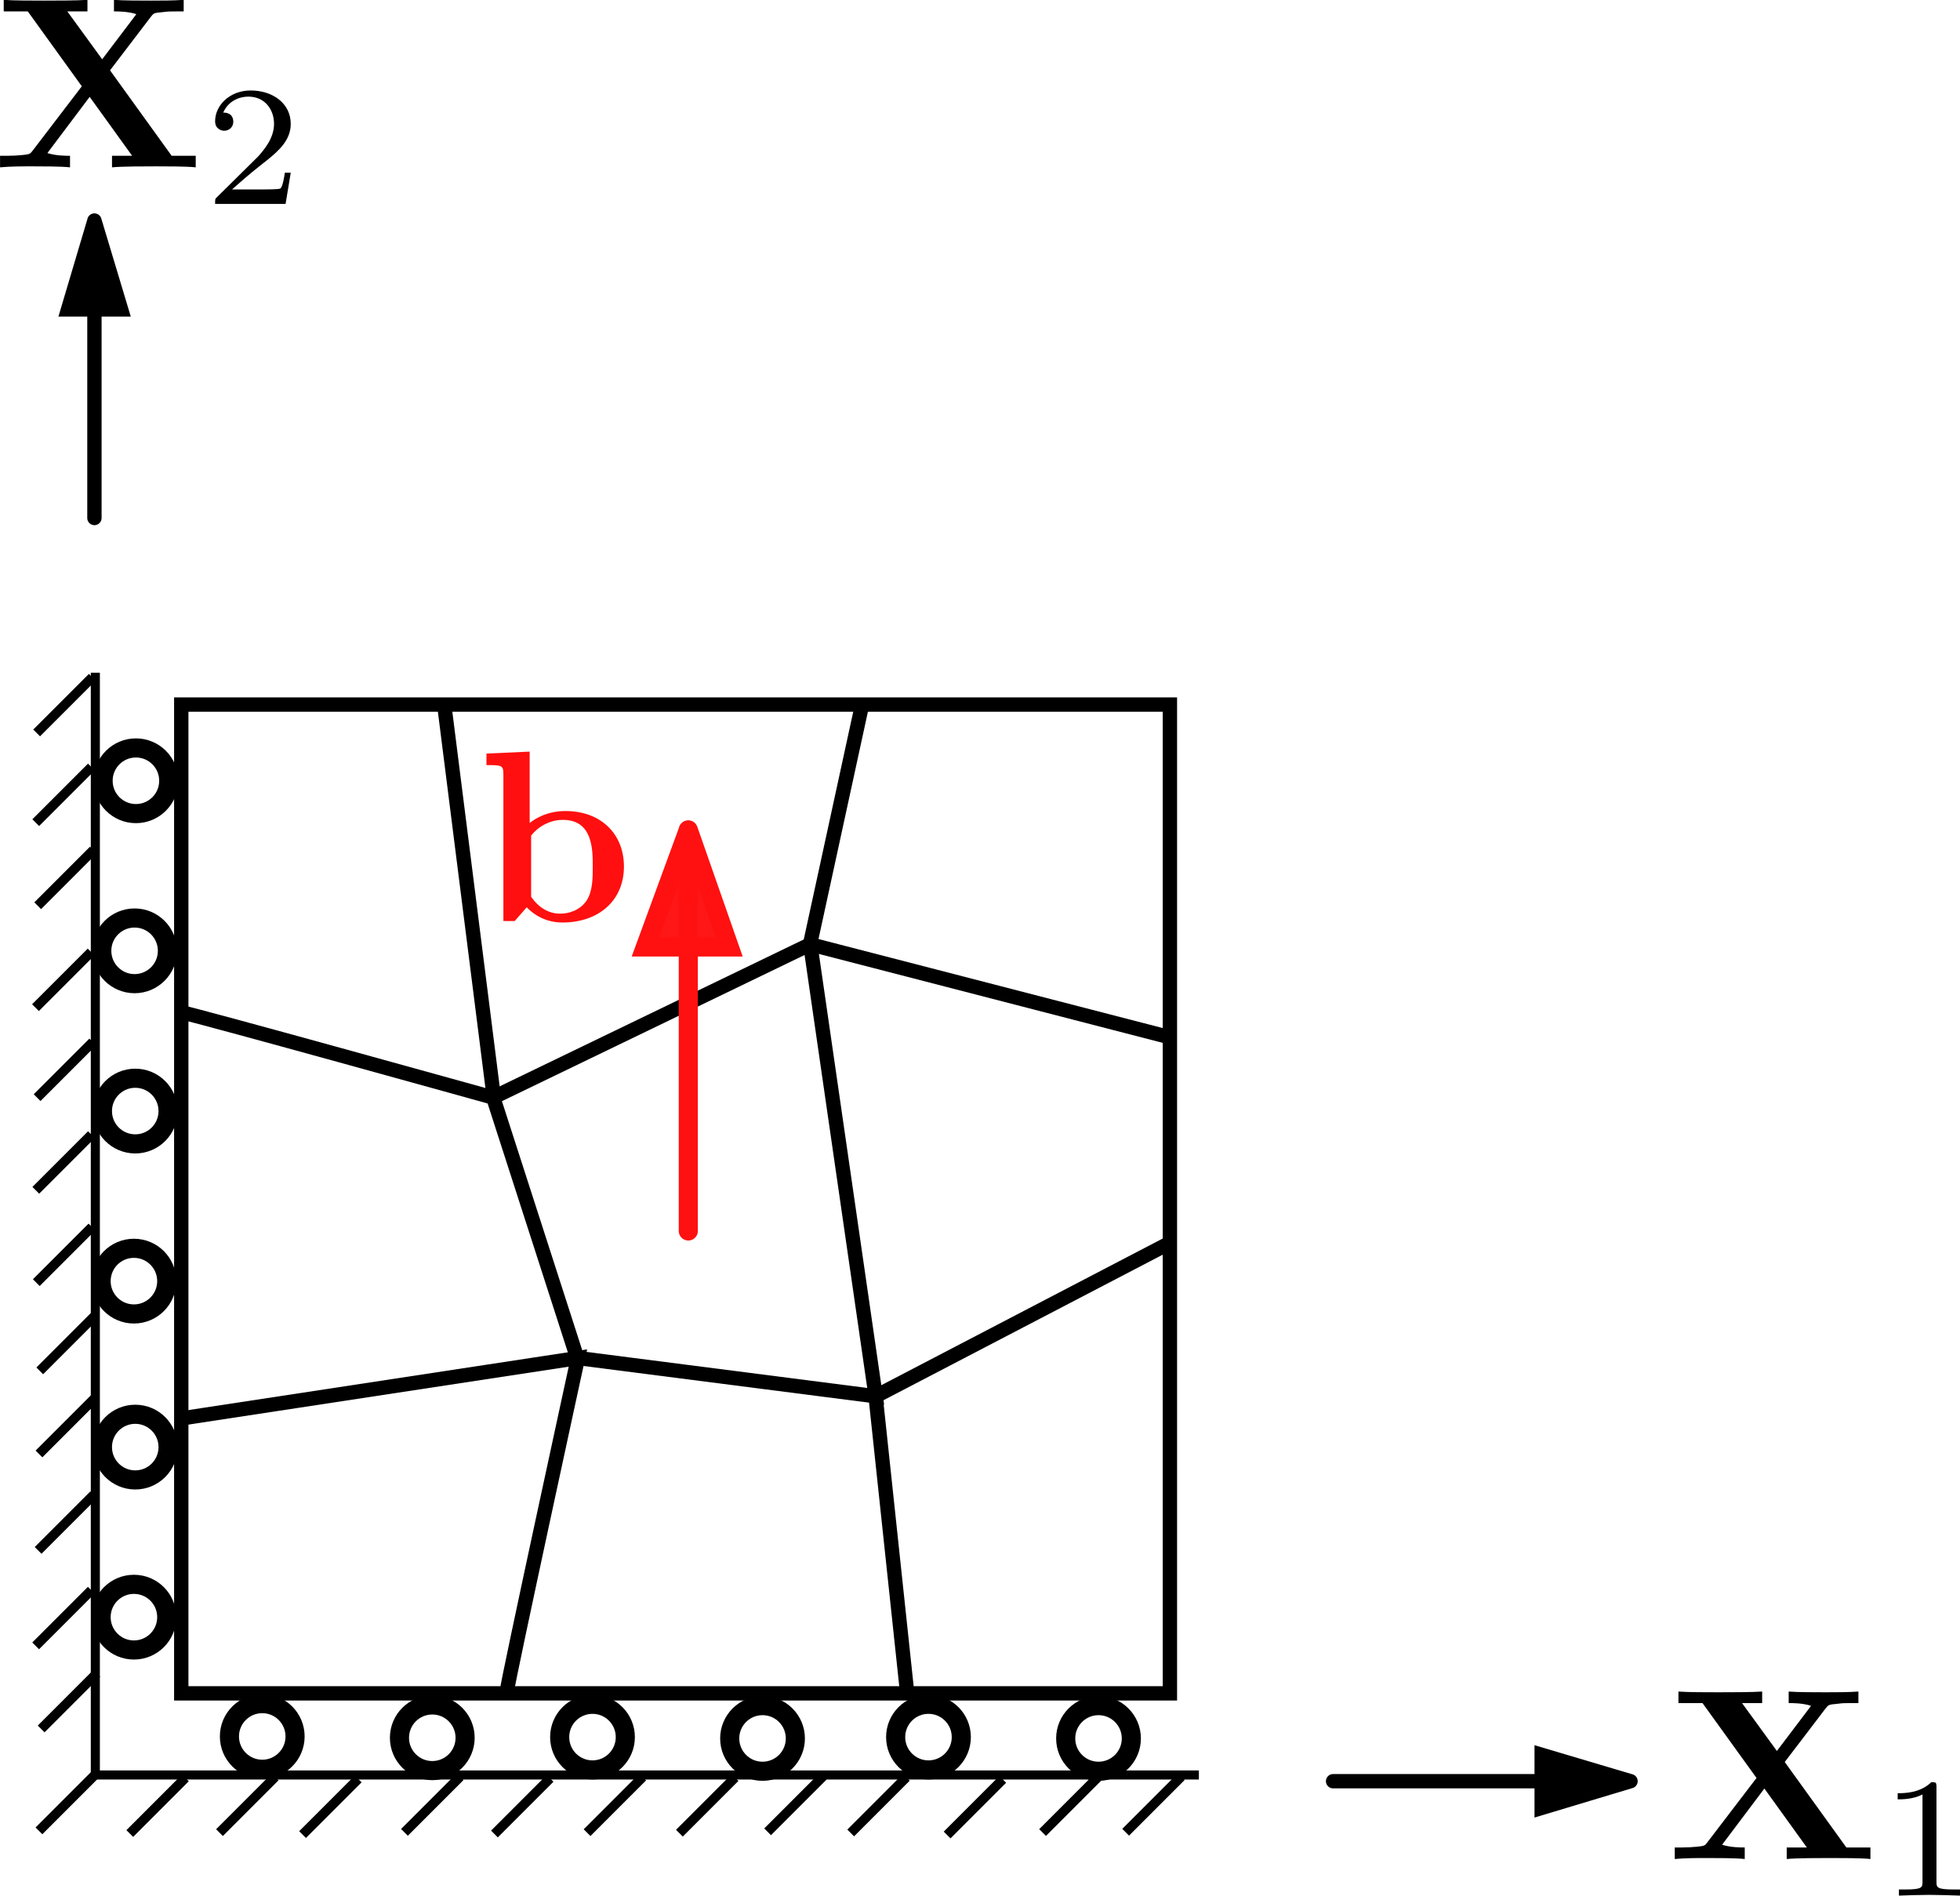 <?xml version="1.0" encoding="UTF-8" standalone="no"?>
<!-- Created with Inkscape (http://www.inkscape.org/) -->

<svg
   xmlns:ns0="http://www.iki.fi/pav/software/textext/"
   xmlns:dc="http://purl.org/dc/elements/1.1/"
   xmlns:cc="http://creativecommons.org/ns#"
   xmlns:rdf="http://www.w3.org/1999/02/22-rdf-syntax-ns#"
   xmlns:svg="http://www.w3.org/2000/svg"
   xmlns="http://www.w3.org/2000/svg"
   xmlns:sodipodi="http://sodipodi.sourceforge.net/DTD/sodipodi-0.dtd"
   xmlns:inkscape="http://www.inkscape.org/namespaces/inkscape"
   width="512.678"
   height="495.791"
   id="svg2"
   version="1.1"
   inkscape:version="0.48.4 r9939"
   sodipodi:docname="quadratic_patch_test.pdf">
  <sodipodi:namedview
     id="base"
     pagecolor="#ffffff"
     bordercolor="#666666"
     borderopacity="1.0"
     inkscape:pageopacity="0.0"
     inkscape:pageshadow="2"
     inkscape:zoom="0.7"
     inkscape:cx="154.64794"
     inkscape:cy="316.46427"
     inkscape:document-units="px"
     inkscape:current-layer="layer1"
     showgrid="false"
     inkscape:window-width="1855"
     inkscape:window-height="1056"
     inkscape:window-x="65"
     inkscape:window-y="24"
     inkscape:window-maximized="1"
     fit-margin-top="0"
     fit-margin-left="0"
     fit-margin-right="0"
     fit-margin-bottom="0" />
  <defs
     id="defs4" />
  <g
     inkscape:label="Layer 1"
     inkscape:groupmode="layer"
     id="layer1"
     transform="translate(-161.689,-82.197)">
    <rect
       style="fill:none;stroke:#000000;stroke-width:3.75;stroke-linejoin:miter;stroke-miterlimit:5;stroke-opacity:1;stroke-dasharray:none;stroke-dashoffset:0"
       id="rect2985"
       width="258.599"
       height="258.599"
       x="209.102"
       y="266.464" />
    <path
       sodipodi:type="arc"
       style="fill:none;stroke:#000000;stroke-width:5;stroke-linejoin:miter;stroke-miterlimit:10;stroke-opacity:1;stroke-dasharray:none;stroke-dashoffset:0"
       id="path2987"
       sodipodi:cx="264.15488"
       sodipodi:cy="577.08539"
       sodipodi:rx="8.586297"
       sodipodi:ry="8.586297"
       d="m 272.741,577.085 c 0,4.742 -3.844,8.586 -8.586,8.586 -4.742,0 -8.586,-3.844 -8.586,-8.586 0,-4.742 3.844,-8.586 8.586,-8.586 4.742,0 8.586,3.844 8.586,8.586 z"
       transform="translate(-33.87,-40.754)" />
    <path
       style="fill:none;stroke:#000000;stroke-width:3.75;stroke-linecap:butt;stroke-linejoin:miter;stroke-miterlimit:5;stroke-opacity:1;stroke-dasharray:none"
       d="m 294.286,524.505 c 0,-1.786 18.571,-87.143 18.571,-87.143 l -103.214,15.714"
       id="path2991"
       inkscape:connector-curvature="0"
       sodipodi:nodetypes="ccc" />
    <path
       style="fill:none;stroke:#000000;stroke-width:3.75;stroke-linecap:butt;stroke-linejoin:miter;stroke-miterlimit:5;stroke-opacity:1;stroke-dasharray:none"
       d="m 398.929,524.505 -8.214,-77.143 76.071,-39.643"
       id="path2993"
       inkscape:connector-curvature="0"
       sodipodi:nodetypes="ccc" />
    <path
       style="fill:none;stroke:#000000;stroke-width:3.75;stroke-linecap:butt;stroke-linejoin:miter;stroke-miterlimit:5;stroke-opacity:1;stroke-dasharray:none"
       d="m 467.5,353.434 -93.929,-24.286 13.585,-62.5"
       id="path2995"
       inkscape:connector-curvature="0"
       sodipodi:nodetypes="ccc" />
    <path
       style="fill:none;stroke:#000000;stroke-width:3.75;stroke-linecap:butt;stroke-linejoin:miter;stroke-miterlimit:5;stroke-opacity:1;stroke-dasharray:none"
       d="m 209.286,347.005 c 1.429,0 81.587,22.294 81.587,22.294 L 277.857,266.291"
       id="path2997"
       inkscape:connector-curvature="0"
       sodipodi:nodetypes="ccc" />
    <path
       style="fill:none;stroke:#000000;stroke-width:3.75;stroke-linecap:butt;stroke-linejoin:miter;stroke-miterlimit:5;stroke-opacity:1;stroke-dasharray:none"
       d="m 290.694,369.21 82.936,-40.054 17.111,118.208 -78.075,-10.026 z"
       id="path2999"
       inkscape:connector-curvature="0"
       sodipodi:nodetypes="ccccc" />
    <path
       sodipodi:type="arc"
       style="fill:none;stroke:#000000;stroke-width:5;stroke-linejoin:miter;stroke-miterlimit:10;stroke-opacity:1;stroke-dasharray:none;stroke-dashoffset:0"
       id="path2987-3"
       sodipodi:cx="264.15488"
       sodipodi:cy="577.08539"
       sodipodi:rx="8.586297"
       sodipodi:ry="8.586297"
       d="m 272.741,577.085 c 0,4.742 -3.844,8.586 -8.586,8.586 -4.742,0 -8.586,-3.844 -8.586,-8.586 0,-4.742 3.844,-8.586 8.586,-8.586 4.742,0 8.586,3.844 8.586,8.586 z"
       transform="translate(10.607,-40.406)" />
    <path
       sodipodi:type="arc"
       style="fill:none;stroke:#000000;stroke-width:5;stroke-linejoin:miter;stroke-miterlimit:10;stroke-opacity:1;stroke-dasharray:none;stroke-dashoffset:0"
       id="path2987-6"
       sodipodi:cx="264.15488"
       sodipodi:cy="577.08539"
       sodipodi:rx="8.586297"
       sodipodi:ry="8.586297"
       d="m 272.741,577.085 c 0,4.742 -3.844,8.586 -8.586,8.586 -4.742,0 -8.586,-3.844 -8.586,-8.586 0,-4.742 3.844,-8.586 8.586,-8.586 4.742,0 8.586,3.844 8.586,8.586 z"
       transform="translate(52.513,-40.58)" />
    <path
       sodipodi:type="arc"
       style="fill:none;stroke:#000000;stroke-width:5;stroke-linejoin:miter;stroke-miterlimit:10;stroke-opacity:1;stroke-dasharray:none;stroke-dashoffset:0"
       id="path2987-3-7"
       sodipodi:cx="264.15488"
       sodipodi:cy="577.08539"
       sodipodi:rx="8.586297"
       sodipodi:ry="8.586297"
       d="m 272.741,577.085 c 0,4.742 -3.844,8.586 -8.586,8.586 -4.742,0 -8.586,-3.844 -8.586,-8.586 0,-4.742 3.844,-8.586 8.586,-8.586 4.742,0 8.586,3.844 8.586,8.586 z"
       transform="translate(96.989,-40.232)" />
    <path
       sodipodi:type="arc"
       style="fill:none;stroke:#000000;stroke-width:5;stroke-linejoin:miter;stroke-miterlimit:10;stroke-opacity:1;stroke-dasharray:none;stroke-dashoffset:0"
       id="path2987-5"
       sodipodi:cx="264.15488"
       sodipodi:cy="577.08539"
       sodipodi:rx="8.586297"
       sodipodi:ry="8.586297"
       d="m 272.741,577.085 c 0,4.742 -3.844,8.586 -8.586,8.586 -4.742,0 -8.586,-3.844 -8.586,-8.586 0,-4.742 3.844,-8.586 8.586,-8.586 4.742,0 8.586,3.844 8.586,8.586 z"
       transform="translate(140.396,-40.58)" />
    <path
       sodipodi:type="arc"
       style="fill:none;stroke:#000000;stroke-width:5;stroke-linejoin:miter;stroke-miterlimit:10;stroke-opacity:1;stroke-dasharray:none;stroke-dashoffset:0"
       id="path2987-3-3"
       sodipodi:cx="264.15488"
       sodipodi:cy="577.08539"
       sodipodi:rx="8.586297"
       sodipodi:ry="8.586297"
       d="m 272.741,577.085 c 0,4.742 -3.844,8.586 -8.586,8.586 -4.742,0 -8.586,-3.844 -8.586,-8.586 0,-4.742 3.844,-8.586 8.586,-8.586 4.742,0 8.586,3.844 8.586,8.586 z"
       transform="translate(184.873,-40.232)" />
    <g
       id="g3850"
       transform="matrix(0,1,-1,0,604.865,244.24)">
      <path
         transform="translate(-222.003,-169.461)"
         d="m 272.741,577.085 c 0,4.742 -3.844,8.586 -8.586,8.586 -4.742,0 -8.586,-3.844 -8.586,-8.586 0,-4.742 3.844,-8.586 8.586,-8.586 4.742,0 8.586,3.844 8.586,8.586 z"
         sodipodi:ry="8.586297"
         sodipodi:rx="8.586297"
         sodipodi:cy="577.08539"
         sodipodi:cx="264.15488"
         id="path2987-56"
         style="fill:none;stroke:#000000;stroke-width:5;stroke-linejoin:miter;stroke-miterlimit:10;stroke-opacity:1;stroke-dasharray:none;stroke-dashoffset:0"
         sodipodi:type="arc" />
      <path
         transform="translate(-177.527,-169.114)"
         d="m 272.741,577.085 c 0,4.742 -3.844,8.586 -8.586,8.586 -4.742,0 -8.586,-3.844 -8.586,-8.586 0,-4.742 3.844,-8.586 8.586,-8.586 4.742,0 8.586,3.844 8.586,8.586 z"
         sodipodi:ry="8.586297"
         sodipodi:rx="8.586297"
         sodipodi:cy="577.08539"
         sodipodi:cx="264.15488"
         id="path2987-3-2"
         style="fill:none;stroke:#000000;stroke-width:5;stroke-linejoin:miter;stroke-miterlimit:10;stroke-opacity:1;stroke-dasharray:none;stroke-dashoffset:0"
         sodipodi:type="arc" />
      <path
         transform="translate(-135.62,-169.287)"
         d="m 272.741,577.085 c 0,4.742 -3.844,8.586 -8.586,8.586 -4.742,0 -8.586,-3.844 -8.586,-8.586 0,-4.742 3.844,-8.586 8.586,-8.586 4.742,0 8.586,3.844 8.586,8.586 z"
         sodipodi:ry="8.586297"
         sodipodi:rx="8.586297"
         sodipodi:cy="577.08539"
         sodipodi:cx="264.15488"
         id="path2987-6-9"
         style="fill:none;stroke:#000000;stroke-width:5;stroke-linejoin:miter;stroke-miterlimit:10;stroke-opacity:1;stroke-dasharray:none;stroke-dashoffset:0"
         sodipodi:type="arc" />
      <path
         transform="translate(-91.144,-168.94)"
         d="m 272.741,577.085 c 0,4.742 -3.844,8.586 -8.586,8.586 -4.742,0 -8.586,-3.844 -8.586,-8.586 0,-4.742 3.844,-8.586 8.586,-8.586 4.742,0 8.586,3.844 8.586,8.586 z"
         sodipodi:ry="8.586297"
         sodipodi:rx="8.586297"
         sodipodi:cy="577.08539"
         sodipodi:cx="264.15488"
         id="path2987-3-7-1"
         style="fill:none;stroke:#000000;stroke-width:5;stroke-linejoin:miter;stroke-miterlimit:10;stroke-opacity:1;stroke-dasharray:none;stroke-dashoffset:0"
         sodipodi:type="arc" />
      <path
         transform="translate(-47.737,-169.287)"
         d="m 272.741,577.085 c 0,4.742 -3.844,8.586 -8.586,8.586 -4.742,0 -8.586,-3.844 -8.586,-8.586 0,-4.742 3.844,-8.586 8.586,-8.586 4.742,0 8.586,3.844 8.586,8.586 z"
         sodipodi:ry="8.586297"
         sodipodi:rx="8.586297"
         sodipodi:cy="577.08539"
         sodipodi:cx="264.15488"
         id="path2987-5-2"
         style="fill:none;stroke:#000000;stroke-width:5;stroke-linejoin:miter;stroke-miterlimit:10;stroke-opacity:1;stroke-dasharray:none;stroke-dashoffset:0"
         sodipodi:type="arc" />
      <path
         transform="translate(-3.261,-168.94)"
         d="m 272.741,577.085 c 0,4.742 -3.844,8.586 -8.586,8.586 -4.742,0 -8.586,-3.844 -8.586,-8.586 0,-4.742 3.844,-8.586 8.586,-8.586 4.742,0 8.586,3.844 8.586,8.586 z"
         sodipodi:ry="8.586297"
         sodipodi:rx="8.586297"
         sodipodi:cy="577.08539"
         sodipodi:cx="264.15488"
         id="path2987-3-3-7"
         style="fill:none;stroke:#000000;stroke-width:5;stroke-linejoin:miter;stroke-miterlimit:10;stroke-opacity:1;stroke-dasharray:none;stroke-dashoffset:0"
         sodipodi:type="arc" />
    </g>
    <path
       style="fill:none;stroke:#000000;stroke-width:2.375;stroke-linecap:butt;stroke-linejoin:miter;stroke-miterlimit:4;stroke-opacity:1;stroke-dasharray:none"
       d="m 186.626,258.13 0,288.278 288.651,0"
       id="path3927"
       inkscape:connector-curvature="0" />
    <path
       style="fill:none;stroke:#000000;stroke-width:2.5;stroke-linecap:butt;stroke-linejoin:miter;stroke-miterlimit:4;stroke-opacity:1;stroke-dasharray:none"
       d="M 186.429,546.469 171.875,561.023"
       id="path3929"
       inkscape:connector-curvature="0" />
    <path
       style="fill:none;stroke:#000000;stroke-width:2.5;stroke-linecap:butt;stroke-linejoin:miter;stroke-miterlimit:4;stroke-opacity:1;stroke-dasharray:none"
       d="m 187.009,519.818 -14.554,14.554"
       id="path3929-2"
       inkscape:connector-curvature="0" />
    <path
       style="fill:none;stroke:#000000;stroke-width:2.5;stroke-linecap:butt;stroke-linejoin:miter;stroke-miterlimit:4;stroke-opacity:1;stroke-dasharray:none"
       d="m 185.569,498.088 -14.554,14.554"
       id="path3929-2-6"
       inkscape:connector-curvature="0" />
    <path
       style="fill:none;stroke:#000000;stroke-width:2.5;stroke-linecap:butt;stroke-linejoin:miter;stroke-miterlimit:4;stroke-opacity:1;stroke-dasharray:none"
       d="m 186.214,473.12 -14.554,14.554"
       id="path3929-1"
       inkscape:connector-curvature="0" />
    <path
       style="fill:none;stroke:#000000;stroke-width:2.5;stroke-linecap:butt;stroke-linejoin:miter;stroke-miterlimit:4;stroke-opacity:1;stroke-dasharray:none"
       d="m 186.437,447.897 -14.554,14.554"
       id="path3929-2-8"
       inkscape:connector-curvature="0" />
    <path
       style="fill:none;stroke:#000000;stroke-width:2.5;stroke-linecap:butt;stroke-linejoin:miter;stroke-miterlimit:4;stroke-opacity:1;stroke-dasharray:none"
       d="m 186.639,426.167 -14.554,14.554"
       id="path3929-2-6-7"
       inkscape:connector-curvature="0" />
    <path
       style="fill:none;stroke:#000000;stroke-width:2.5;stroke-linecap:butt;stroke-linejoin:miter;stroke-miterlimit:4;stroke-opacity:1;stroke-dasharray:none"
       d="m 185.738,403.094 -14.554,14.554"
       id="path3929-9"
       inkscape:connector-curvature="0" />
    <path
       style="fill:none;stroke:#000000;stroke-width:2.5;stroke-linecap:butt;stroke-linejoin:miter;stroke-miterlimit:4;stroke-opacity:1;stroke-dasharray:none"
       d="m 185.604,378.942 -14.554,14.554"
       id="path3929-2-2"
       inkscape:connector-curvature="0" />
    <path
       style="fill:none;stroke:#000000;stroke-width:2.5;stroke-linecap:butt;stroke-linejoin:miter;stroke-miterlimit:4;stroke-opacity:1;stroke-dasharray:none"
       d="m 185.95,354.712 -14.554,14.554"
       id="path3929-2-6-0"
       inkscape:connector-curvature="0" />
    <path
       style="fill:none;stroke:#000000;stroke-width:2.5;stroke-linecap:butt;stroke-linejoin:miter;stroke-miterlimit:4;stroke-opacity:1;stroke-dasharray:none"
       d="m 185.523,331.173 -14.554,14.554"
       id="path3929-1-2"
       inkscape:connector-curvature="0" />
    <path
       style="fill:none;stroke:#000000;stroke-width:2.5;stroke-linecap:butt;stroke-linejoin:miter;stroke-miterlimit:4;stroke-opacity:1;stroke-dasharray:none"
       d="M 186.104,304.521 171.55,319.075"
       id="path3929-2-8-3"
       inkscape:connector-curvature="0" />
    <path
       style="fill:none;stroke:#000000;stroke-width:2.5;stroke-linecap:butt;stroke-linejoin:miter;stroke-miterlimit:4;stroke-opacity:1;stroke-dasharray:none"
       d="m 185.592,282.792 -14.554,14.554"
       id="path3929-2-6-7-7"
       inkscape:connector-curvature="0" />
    <path
       style="fill:none;stroke:#000000;stroke-width:2.5;stroke-linecap:butt;stroke-linejoin:miter;stroke-miterlimit:4;stroke-opacity:1;stroke-dasharray:none"
       d="m 185.827,259.328 -14.554,14.554"
       id="path3929-2-6-7-7-5"
       inkscape:connector-curvature="0" />
    <path
       style="fill:none;stroke:#000000;stroke-width:2.5;stroke-linecap:butt;stroke-linejoin:miter;stroke-miterlimit:4;stroke-opacity:1;stroke-dasharray:none"
       d="M 456.125,561.387 470.678,546.833"
       id="path3929-2-28"
       inkscape:connector-curvature="0" />
    <path
       style="fill:none;stroke:#000000;stroke-width:2.5;stroke-linecap:butt;stroke-linejoin:miter;stroke-miterlimit:4;stroke-opacity:1;stroke-dasharray:none"
       d="m 434.395,561.462 14.554,-14.554"
       id="path3929-2-6-9"
       inkscape:connector-curvature="0" />
    <path
       style="fill:none;stroke:#000000;stroke-width:2.5;stroke-linecap:butt;stroke-linejoin:miter;stroke-miterlimit:4;stroke-opacity:1;stroke-dasharray:none"
       d="M 409.427,562.107 423.981,547.553"
       id="path3929-1-7"
       inkscape:connector-curvature="0" />
    <path
       style="fill:none;stroke:#000000;stroke-width:2.5;stroke-linecap:butt;stroke-linejoin:miter;stroke-miterlimit:4;stroke-opacity:1;stroke-dasharray:none"
       d="m 384.204,561.572 14.554,-14.554"
       id="path3929-2-8-36"
       inkscape:connector-curvature="0" />
    <path
       style="fill:none;stroke:#000000;stroke-width:2.5;stroke-linecap:butt;stroke-linejoin:miter;stroke-miterlimit:4;stroke-opacity:1;stroke-dasharray:none"
       d="m 362.474,561.27 14.554,-14.554"
       id="path3929-2-6-7-1"
       inkscape:connector-curvature="0" />
    <path
       style="fill:none;stroke:#000000;stroke-width:2.5;stroke-linecap:butt;stroke-linejoin:miter;stroke-miterlimit:4;stroke-opacity:1;stroke-dasharray:none"
       d="M 339.401,561.631 353.954,547.078"
       id="path3929-9-2"
       inkscape:connector-curvature="0" />
    <path
       style="fill:none;stroke:#000000;stroke-width:2.5;stroke-linecap:butt;stroke-linejoin:miter;stroke-miterlimit:4;stroke-opacity:1;stroke-dasharray:none"
       d="m 315.249,561.497 14.554,-14.554"
       id="path3929-2-2-9"
       inkscape:connector-curvature="0" />
    <path
       style="fill:none;stroke:#000000;stroke-width:2.5;stroke-linecap:butt;stroke-linejoin:miter;stroke-miterlimit:4;stroke-opacity:1;stroke-dasharray:none"
       d="m 291.019,561.843 14.554,-14.554"
       id="path3929-2-6-0-3"
       inkscape:connector-curvature="0" />
    <path
       style="fill:none;stroke:#000000;stroke-width:2.5;stroke-linecap:butt;stroke-linejoin:miter;stroke-miterlimit:4;stroke-opacity:1;stroke-dasharray:none"
       d="m 267.48,561.416 14.554,-14.554"
       id="path3929-1-2-1"
       inkscape:connector-curvature="0" />
    <path
       style="fill:none;stroke:#000000;stroke-width:2.5;stroke-linecap:butt;stroke-linejoin:miter;stroke-miterlimit:4;stroke-opacity:1;stroke-dasharray:none"
       d="m 240.828,561.997 14.554,-14.554"
       id="path3929-2-8-3-9"
       inkscape:connector-curvature="0" />
    <path
       style="fill:none;stroke:#000000;stroke-width:2.5;stroke-linecap:butt;stroke-linejoin:miter;stroke-miterlimit:4;stroke-opacity:1;stroke-dasharray:none"
       d="m 219.099,561.485 14.554,-14.554"
       id="path3929-2-6-7-7-4"
       inkscape:connector-curvature="0" />
    <path
       style="fill:none;stroke:#000000;stroke-width:2.5;stroke-linecap:butt;stroke-linejoin:miter;stroke-miterlimit:4;stroke-opacity:1;stroke-dasharray:none"
       d="m 195.635,561.72 14.554,-14.554"
       id="path3929-2-6-7-7-5-7"
       inkscape:connector-curvature="0" />
    <path
       style="fill:#000000;fill-opacity:1;stroke:#000000;stroke-width:3.75;stroke-linecap:round;stroke-linejoin:miter;stroke-miterlimit:4;stroke-opacity:1;stroke-dasharray:none"
       d="m 186.388,217.669 0,-77.782 -6.903,23.224 13.887,0 -6.989,-23.24"
       id="path2989-8"
       inkscape:connector-curvature="0"
       sodipodi:nodetypes="ccccc" />
    <path
       style="fill:#000000;fill-opacity:1;stroke:#000000;stroke-width:3.75;stroke-linecap:round;stroke-linejoin:miter;stroke-miterlimit:4;stroke-opacity:1;stroke-dasharray:none"
       d="m 510.387,548.036 77.782,0 -23.224,-6.903 0,13.887 23.24,-6.989"
       id="path2989-8-4"
       inkscape:connector-curvature="0"
       sodipodi:nodetypes="ccccc" />
    <g
       id="g4510"
       transform="matrix(6.422,0,0,-6.422,-837.296,4789.116)"
       xml:space="preserve"
       stroke-miterlimit="10.433"
       font-style="normal"
       font-variant="normal"
       font-weight="normal"
       font-stretch="normal"
       font-size-adjust="none"
       letter-spacing="normal"
       word-spacing="normal"
       ns0:text="$\\mathbf{X}_1$"
       ns0:preamble=""
       style="font-style:normal;font-variant:normal;font-weight:normal;font-stretch:normal;letter-spacing:normal;word-spacing:normal;text-anchor:start;fill:#000000;fill-opacity:1;fill-rule:evenodd;stroke:#000000;stroke-linecap:butt;stroke-linejoin:miter;stroke-miterlimit:10.433;stroke-opacity:1;stroke-dasharray:none;stroke-dashoffset:0"><path
         style="fill:#000000;stroke-width:0"
         inkscape:connector-curvature="0"
         d="m 228.25,661.18 1.67,2.19 c 0.11,0.14 0.12,0.15 0.47,0.18 0.23,0.03 0.29,0.03 0.57,0.03 h 0.29 v 0.47 c -0.42,-0.03 -0.9,-0.03 -1.33,-0.03 -0.39,0 -1.16,0 -1.51,0.03 v -0.47 c 0.18,0 0.56,0 0.91,-0.11 -0.01,-0.02 -0.06,-0.08 -0.08,-0.11 l -1.31,-1.73 -1.42,1.95 h 0.82 v 0.47 c -0.41,-0.03 -1.35,-0.03 -1.8,-0.03 -0.4,0 -1.26,0 -1.61,0.03 v -0.47 h 0.98 l 2.2,-3.05 -2.01,-2.63 c -0.09,-0.12 -0.11,-0.14 -0.42,-0.17 -0.2,-0.02 -0.41,-0.03 -0.61,-0.03 h -0.29 v -0.47 c 0.42,0.04 0.91,0.04 1.33,0.04 0.39,0 1.16,0 1.52,-0.04 v 0.47 c -0.18,0 -0.57,0 -0.92,0.11 0.01,0.02 0.06,0.08 0.08,0.11 l 1.64,2.18 1.73,-2.4 h -0.82 v -0.47 c 0.41,0.04 1.35,0.04 1.8,0.04 0.4,0 1.26,0 1.61,-0.04 v 0.47 h -0.98 z"
         id="path4512" /><path
         style="fill:#000000;stroke-width:0"
         inkscape:connector-curvature="0"
         d="m 234.43,660.16 0,0.01 0,0.01 0,0.01 0,0.01 0,0 0,0.01 0,0.01 0,0.01 0,0 0,0.01 -0.01,0.01 0,0 0,0.01 0,0 0,0.01 0,0 0,0.01 0,0 0,0.01 0,0.01 -0.01,0.01 0,0 -0.01,0.01 0,0.01 0,0 -0.01,0.01 -0.01,0 0,0 -0.01,0.01 -0.01,0 -0.01,0 -0.01,0 0,0 -0.01,0 0,0 -0.01,0.01 0,0 -0.01,0 -0.01,0 0,0 -0.01,0 -0.01,0 0,0 -0.01,0 -0.01,0 -0.01,0 -0.01,0 0,0 -0.01,0 -0.01,0 c -0.45,-0.44 -1.08,-0.45 -1.37,-0.45 v -0.25 c 0.17,0 0.63,0 1.01,0.2 v -3.55 c 0,-0.23 0,-0.32 -0.69,-0.32 h -0.27 v -0.25 c 0.13,0.01 0.98,0.03 1.24,0.03 0.22,0 1.1,-0.02 1.25,-0.03 v 0.25 h -0.27 c -0.69,0 -0.69,0.09 -0.69,0.32 z"
         id="path4514" /></g>    <g
       style="font-style:normal;font-variant:normal;font-weight:normal;font-stretch:normal;letter-spacing:normal;word-spacing:normal;text-anchor:start;fill:#000000;fill-opacity:1;fill-rule:evenodd;stroke:#000000;stroke-linecap:butt;stroke-linejoin:miter;stroke-miterlimit:10.433;stroke-opacity:1;stroke-dasharray:none;stroke-dashoffset:0"
       ns0:preamble=""
       ns0:text="$\\mathbf{X}_2$"
       word-spacing="normal"
       letter-spacing="normal"
       font-size-adjust="none"
       font-stretch="normal"
       font-weight="normal"
       font-variant="normal"
       font-style="normal"
       stroke-miterlimit="10.433"
       xml:space="preserve"
       transform="matrix(6.422,0,0,-6.422,-1275.351,4346.691)"
       id="g4670"><path
         id="path4672"
         d="m 228.25,661.18 1.67,2.19 c 0.11,0.14 0.12,0.15 0.47,0.18 0.23,0.03 0.29,0.03 0.57,0.03 h 0.29 v 0.47 c -0.42,-0.03 -0.9,-0.03 -1.33,-0.03 -0.39,0 -1.16,0 -1.51,0.03 v -0.47 c 0.18,0 0.56,0 0.91,-0.11 -0.01,-0.02 -0.06,-0.08 -0.08,-0.11 l -1.31,-1.73 -1.42,1.95 h 0.82 v 0.47 c -0.41,-0.03 -1.35,-0.03 -1.8,-0.03 -0.4,0 -1.26,0 -1.61,0.03 v -0.47 h 0.98 l 2.2,-3.05 -2.01,-2.63 c -0.09,-0.12 -0.11,-0.14 -0.42,-0.17 -0.2,-0.02 -0.41,-0.03 -0.61,-0.03 h -0.29 v -0.47 c 0.42,0.04 0.91,0.04 1.33,0.04 0.39,0 1.16,0 1.52,-0.04 v 0.47 c -0.18,0 -0.57,0 -0.92,0.11 0.01,0.02 0.06,0.08 0.08,0.11 l 1.64,2.18 1.73,-2.4 h -0.82 v -0.47 c 0.41,0.04 1.35,0.04 1.8,0.04 0.4,0 1.26,0 1.61,-0.04 v 0.47 h -0.98 z"
         inkscape:connector-curvature="0"
         style="fill:#000000;stroke-width:0" /><path
         id="path4674"
         d="m 235.61,657.01 h -0.24 c -0.02,-0.16 -0.09,-0.57 -0.18,-0.64 -0.05,-0.04 -0.59,-0.04 -0.69,-0.04 h -1.28 c 0.73,0.65 0.98,0.84 1.4,1.17 0.51,0.41 0.99,0.84 0.99,1.5 0,0.84 -0.74,1.36 -1.63,1.36 -0.86,0 -1.45,-0.61 -1.45,-1.25 0,-0.35 0.3,-0.39 0.37,-0.39 0.17,0 0.37,0.12 0.37,0.37 0,0.13 -0.05,0.37 -0.41,0.37 0.22,0.5 0.69,0.65 1.02,0.65 0.69,0 1.05,-0.54 1.05,-1.11 0,-0.6 -0.43,-1.08 -0.65,-1.33 l -1.68,-1.66 c -0.07,-0.06 -0.07,-0.07 -0.07,-0.27 h 2.87 z"
         inkscape:connector-curvature="0"
         style="fill:#000000;stroke-width:0" /></g>    <path
       style="fill:#ff1616;fill-opacity:1;stroke:#ff1111;stroke-width:5;stroke-linecap:round;stroke-linejoin:miter;stroke-miterlimit:4;stroke-opacity:1;stroke-dasharray:none"
       d="m 341.727,404.131 0,-104.865 -11.225,30.588 21.93,0 -10.716,-30.626"
       id="path2989-3-6"
       inkscape:connector-curvature="0"
       sodipodi:nodetypes="ccccc" />
    <g
       style="font-style:normal;font-variant:normal;font-weight:normal;font-stretch:normal;letter-spacing:normal;word-spacing:normal;text-anchor:start;fill:#ff0f0f;fill-opacity:1;fill-rule:evenodd;stroke:none"
       ns0:preamble=""
       ns0:text="$\\mathbf{b}$"
       word-spacing="normal"
       letter-spacing="normal"
       font-size-adjust="none"
       font-stretch="normal"
       font-weight="normal"
       font-variant="normal"
       font-style="normal"
       stroke-miterlimit="10.433"
       xml:space="preserve"
       transform="matrix(6.422,0,0,-6.422,-1148.313,4535.953)"
       id="content"><path
         id="path4983"
         d="m 225.56,659.997 v 2.91 l -1.76,-0.08 v -0.47 c 0.62,0 0.69,0 0.69,-0.38 v -5.97 h 0.46 l 0.49,0.56 c 0.08,-0.08 0.57,-0.62 1.45,-0.62 l -0.09,0.36 c -0.69,0 -1.08,0.54 -1.18,0.69 h 0 v 2.49 c 0.27,0.35 0.75,0.64 1.29,0.64 1.22,0 1.22,-1.2 1.22,-1.9 0,-0.47 0,-1.01 -0.26,-1.4 -0.29,-0.41 -0.75,-0.52 -1.07,-0.52 l 0.09,-0.36 c 1.49,0 2.51,0.9 2.51,2.28 0,1.32 -0.93,2.26 -2.38,2.26 -0.72,0 -1.22,-0.29 -1.46,-0.49 z"
         style="fill:#ff0f0f;fill-opacity:1;stroke:none"
         inkscape:connector-curvature="0" /></g>  </g>
</svg>
